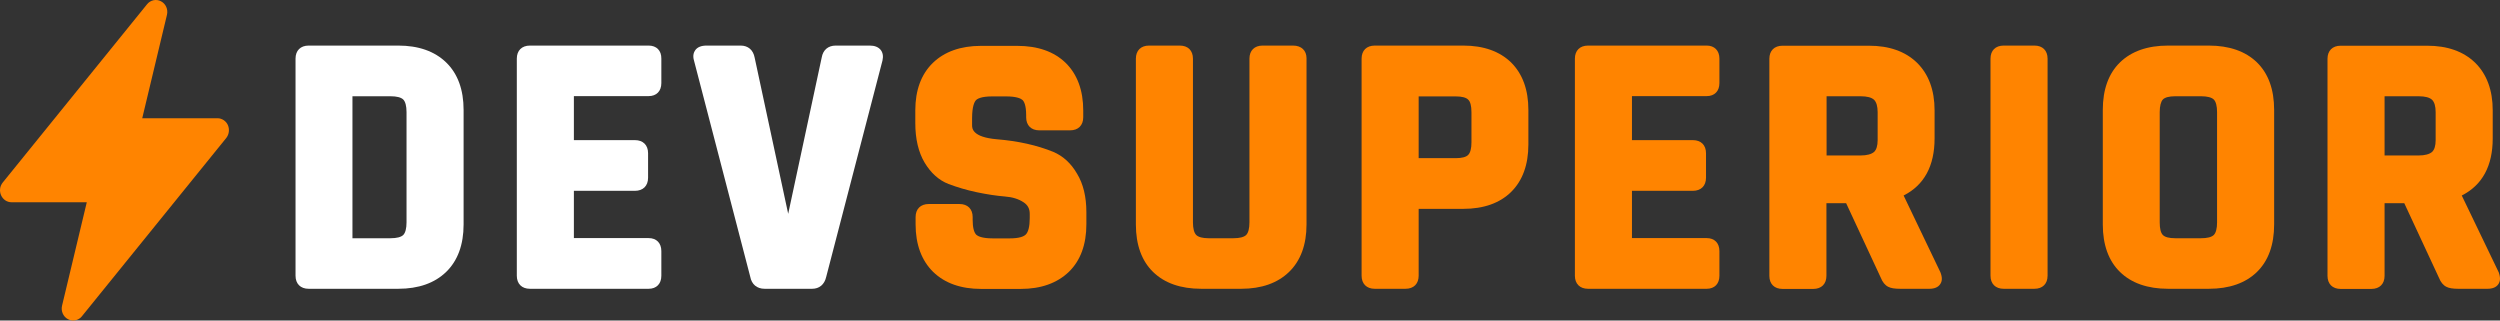 <svg width="273" height="35" viewBox="0 0 273 35" fill="none" xmlns="http://www.w3.org/2000/svg">
<rect x="0" y="0" width="273" height="35" fill="#333333" stroke="none"/>
<path d="M43.489 4.977H33.705C32.817 4.977 32.272 5.519 32.272 6.403V30.108C32.272 30.992 32.817 31.535 33.705 31.535H43.489C45.702 31.535 47.462 30.915 48.724 29.69C49.986 28.465 50.625 26.713 50.625 24.511V12C50.625 9.798 49.986 8.046 48.724 6.822C47.462 5.597 45.702 4.977 43.489 4.977ZM44.393 12.248V24.279C44.393 24.946 44.268 25.426 44.035 25.659C43.801 25.891 43.318 26.015 42.648 26.015H38.488V10.511H42.648C43.318 10.511 43.801 10.636 44.035 10.868C44.268 11.101 44.393 11.581 44.393 12.248Z" fill="white"/>
<path d="M70.832 4.977H57.869C56.981 4.977 56.436 5.519 56.436 6.403V30.108C56.436 30.992 56.981 31.535 57.869 31.535H70.832C71.689 31.535 72.219 30.992 72.219 30.108V27.426C72.219 26.543 71.689 26 70.832 26H62.668V20.837H69.336C70.224 20.837 70.77 20.294 70.77 19.411V16.729C70.77 15.845 70.224 15.302 69.336 15.302H62.668V10.496H70.832C71.689 10.496 72.219 9.953 72.219 9.07V6.403C72.234 5.519 71.689 4.977 70.832 4.977Z" fill="white"/>
<path d="M94.981 4.977H91.258C90.432 4.977 89.871 5.457 89.731 6.279L86.07 23.349L82.408 6.294C82.252 5.457 81.692 4.977 80.881 4.977H77.158C76.581 4.977 76.161 5.147 75.927 5.473C75.771 5.69 75.615 6.062 75.787 6.62L81.925 30.217C82.081 31.054 82.658 31.535 83.499 31.535H88.687C89.466 31.535 90.027 31.07 90.214 30.263L96.368 6.604C96.477 6.124 96.399 5.736 96.165 5.442C95.901 5.132 95.511 4.977 94.981 4.977Z" fill="white"/>
<path d="M115.033 16.589C113.241 15.861 111.169 15.395 108.863 15.209C106.152 14.977 106.152 14 106.152 13.675V12.93C106.152 11.582 106.417 11.116 106.573 10.946C106.713 10.791 107.149 10.527 108.334 10.527H109.876C111.044 10.527 111.496 10.775 111.652 10.915C111.808 11.054 112.057 11.457 112.057 12.574V12.806C112.057 13.69 112.602 14.233 113.491 14.233H116.856C117.744 14.233 118.289 13.69 118.289 12.806V12.062C118.289 9.861 117.635 8.109 116.373 6.868C115.095 5.628 113.319 5.008 111.076 5.008H107.118C104.906 5.008 103.13 5.643 101.868 6.868C100.59 8.109 99.951 9.861 99.951 12.062V13.442C99.951 15.178 100.294 16.62 100.964 17.752C101.65 18.899 102.538 19.69 103.582 20.093C104.532 20.45 105.56 20.76 106.666 20.992C107.773 21.225 108.801 21.38 109.736 21.457C110.561 21.519 111.247 21.736 111.777 22.093C112.229 22.388 112.447 22.791 112.447 23.349V23.829C112.447 24.713 112.291 25.349 112.01 25.613C111.808 25.814 111.34 26.031 110.265 26.031H108.396C107.227 26.031 106.775 25.783 106.62 25.643C106.355 25.395 106.215 24.822 106.215 24.016V23.706C106.215 22.822 105.669 22.279 104.781 22.279H101.416C100.528 22.279 99.983 22.822 99.983 23.706V24.496C99.983 26.698 100.637 28.45 101.899 29.69C103.176 30.93 104.937 31.55 107.149 31.55H111.465C113.677 31.55 115.438 30.915 116.716 29.69C117.993 28.45 118.632 26.698 118.632 24.496V23.163C118.632 21.488 118.289 20.078 117.619 18.977C116.949 17.814 116.077 17.039 115.033 16.589Z" fill="#FF8400"/>
<path d="M141.208 4.977H137.873C136.985 4.977 136.44 5.519 136.44 6.403V24.279C136.44 24.946 136.315 25.426 136.082 25.659C135.848 25.891 135.365 26.015 134.695 26.015H131.969C131.33 26.015 130.862 25.891 130.629 25.659C130.395 25.426 130.27 24.946 130.27 24.279V6.403C130.27 5.519 129.725 4.977 128.837 4.977H125.472C124.584 4.977 124.038 5.519 124.038 6.403V24.511C124.038 26.744 124.677 28.496 125.924 29.705C127.17 30.915 128.93 31.535 131.174 31.535H135.536C137.749 31.535 139.509 30.915 140.771 29.69C142.033 28.465 142.672 26.713 142.672 24.511V6.356C142.672 5.519 142.111 4.977 141.208 4.977Z" fill="#FF8400"/>
<path d="M159.795 4.977H150.12C149.232 4.977 148.686 5.519 148.686 6.403V30.108C148.686 30.992 149.232 31.535 150.12 31.535H153.485C154.373 31.535 154.918 30.992 154.918 30.108V22.806H159.795C162.007 22.806 163.768 22.186 165.014 20.961C166.261 19.736 166.899 17.984 166.899 15.783V12C166.899 9.798 166.261 8.062 165.014 6.822C163.768 5.612 162.023 4.977 159.795 4.977ZM160.683 12.248V15.566C160.683 16.217 160.558 16.682 160.325 16.915C160.107 17.147 159.639 17.271 158.969 17.271H154.918V10.527H158.969C159.639 10.527 160.107 10.651 160.325 10.883C160.558 11.085 160.683 11.566 160.683 12.248Z" fill="#FF8400"/>
<path d="M186.374 4.977H173.412C172.524 4.977 171.978 5.519 171.978 6.403V30.108C171.978 30.992 172.524 31.535 173.412 31.535H186.374C187.231 31.535 187.761 30.992 187.761 30.108V27.426C187.761 26.543 187.231 26 186.374 26H178.21V20.837H184.863C185.751 20.837 186.296 20.294 186.296 19.411V16.729C186.296 15.845 185.751 15.302 184.863 15.302H178.21V10.496H186.374C187.231 10.496 187.761 9.953 187.761 9.07V6.403C187.761 5.519 187.216 4.977 186.374 4.977Z" fill="#FF8400"/>
<path d="M207.875 21.349C210.118 20.217 211.256 18.124 211.256 15.116V12.046C211.256 9.845 210.601 8.093 209.339 6.853C208.062 5.612 206.301 4.992 204.089 4.992H194.647C193.759 4.992 193.214 5.535 193.214 6.419V30.124C193.214 31.008 193.759 31.55 194.647 31.55H198.013C198.901 31.55 199.446 31.008 199.446 30.124V22.186H201.596L205.382 30.326C205.569 30.806 205.849 31.147 206.192 31.318C206.488 31.473 206.909 31.535 207.485 31.535H210.695C211.24 31.535 211.645 31.364 211.863 31.039C212.097 30.713 212.113 30.294 211.894 29.736L207.875 21.349ZM205.039 12.248V15.318C205.039 15.922 204.899 16.357 204.65 16.589C204.369 16.837 203.855 16.977 203.185 16.977H199.462V10.512H203.185C203.871 10.512 204.369 10.636 204.65 10.899C204.899 11.147 205.039 11.597 205.039 12.248Z" fill="#FF8400"/>
<path d="M222.162 4.977H218.796C217.908 4.977 217.363 5.519 217.363 6.403V30.108C217.363 30.992 217.908 31.535 218.796 31.535H222.162C223.05 31.535 223.595 30.992 223.595 30.108V6.403C223.595 5.519 223.05 4.977 222.162 4.977Z" fill="#FF8400"/>
<path d="M241.201 4.977H236.76C234.517 4.977 232.756 5.597 231.51 6.806C230.264 8.015 229.625 9.767 229.625 12V24.511C229.625 26.744 230.264 28.496 231.51 29.705C232.756 30.915 234.517 31.535 236.76 31.535H241.201C243.444 31.535 245.205 30.915 246.451 29.705C247.698 28.496 248.336 26.744 248.336 24.511V12C248.336 9.767 247.698 8.015 246.451 6.806C245.205 5.597 243.429 4.977 241.201 4.977ZM242.104 12.248V24.279C242.104 24.946 241.98 25.426 241.746 25.659C241.512 25.891 241.029 26.015 240.359 26.015H237.539C236.87 26.015 236.402 25.891 236.184 25.659C235.95 25.426 235.841 24.946 235.841 24.279V12.248C235.841 11.581 235.966 11.101 236.184 10.868C236.402 10.636 236.87 10.511 237.539 10.511H240.359C241.029 10.511 241.512 10.636 241.746 10.868C241.98 11.101 242.104 11.581 242.104 12.248Z" fill="#FF8400"/>
<path d="M272.86 29.736L268.824 21.349C271.068 20.217 272.205 18.124 272.205 15.116V12.046C272.205 9.845 271.551 8.093 270.289 6.853C269.011 5.612 267.251 4.992 265.038 4.992H255.597C254.709 4.992 254.163 5.535 254.163 6.419V30.124C254.163 31.008 254.709 31.55 255.597 31.55H258.962C259.85 31.55 260.395 31.008 260.395 30.124V22.186H262.545L266.331 30.326C266.518 30.806 266.799 31.147 267.142 31.318C267.438 31.473 267.858 31.535 268.435 31.535H271.644C272.19 31.535 272.595 31.364 272.813 31.039C273.046 30.713 273.062 30.294 272.86 29.736ZM265.973 12.248V15.318C265.973 15.922 265.833 16.357 265.584 16.589C265.303 16.837 264.789 16.977 264.119 16.977H260.395V10.512H264.119C264.805 10.512 265.303 10.636 265.584 10.899C265.833 11.147 265.973 11.597 265.973 12.248Z" fill="#FF8400"/>
<path d="M24.888 13.668C24.688 13.212 24.238 12.912 23.75 12.912H15.532L18.233 1.614C18.371 1.028 18.108 0.415 17.583 0.142C17.07 -0.132 16.432 -0.002 16.057 0.467L0.296 19.936C-0.017 20.327 -0.092 20.861 0.121 21.33C0.333 21.799 0.771 22.086 1.259 22.086H9.477L6.775 33.384C6.638 33.971 6.9 34.583 7.426 34.857C7.601 34.948 7.801 35 7.989 35C8.351 35 8.702 34.844 8.939 34.544L24.713 15.062C25.013 14.671 25.088 14.137 24.888 13.668Z" fill="#FF8400"/>
</svg>
